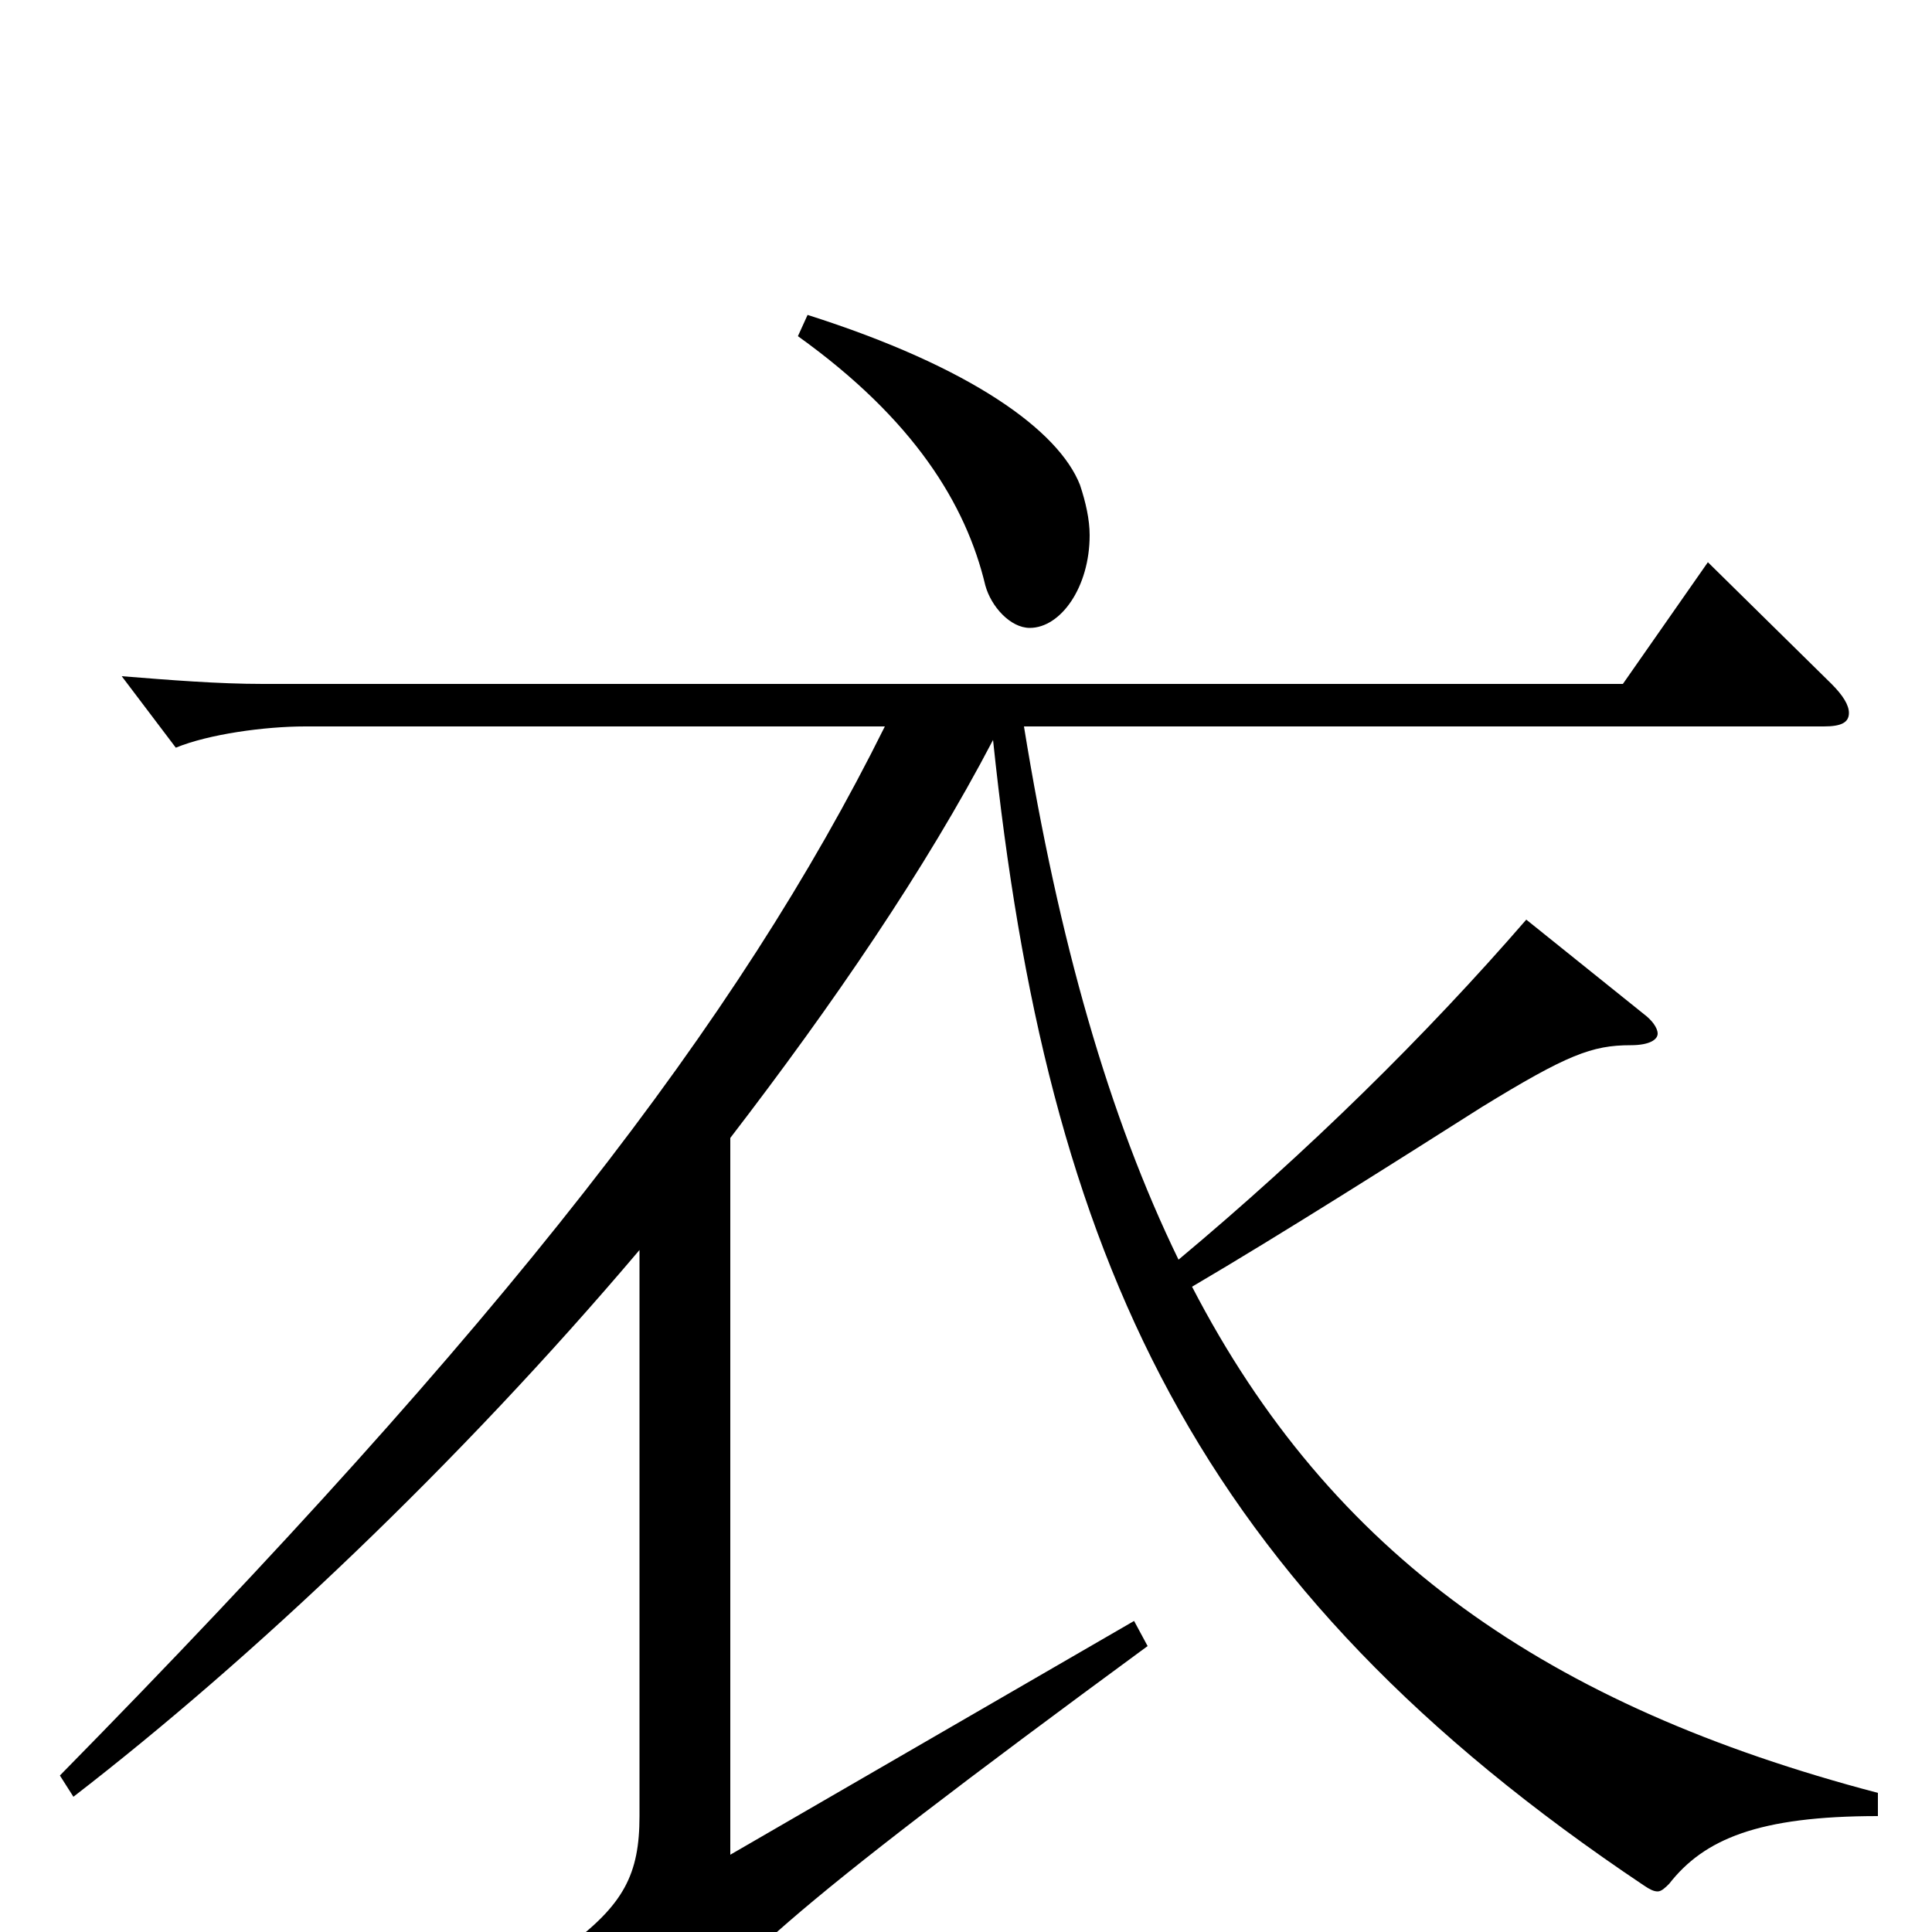 <svg xmlns="http://www.w3.org/2000/svg" viewBox="0 -1000 1000 1000">
	<path fill="#000000" d="M413 -826C473 -783 500 -739 510 -697C513 -686 523 -675 533 -675C549 -675 564 -696 564 -723C564 -731 562 -740 559 -749C548 -777 503 -810 418 -837ZM972 -72C801 -117 689 -195 617 -334C663 -361 726 -401 767 -427C811 -454 824 -459 844 -459C854 -459 858 -462 858 -465C858 -468 855 -472 851 -475L790 -524C738 -464 677 -404 610 -348C574 -422 548 -513 530 -624H944C953 -624 957 -626 957 -631C957 -635 954 -640 948 -646L884 -709L840 -646H136C113 -646 88 -648 63 -650L91 -613C108 -620 137 -624 158 -624H458C382 -471 261 -315 31 -81L38 -70C130 -141 237 -242 331 -353V-60C331 -30 323 -14 293 8L335 61C338 64 340 66 342 66C345 66 347 64 349 61C372 22 402 -7 594 -148L587 -161L378 -40V-411C431 -480 479 -550 514 -617C542 -349 618 -180 851 -24C854 -22 856 -21 858 -21C860 -21 862 -23 864 -25C882 -48 910 -60 972 -60Z"/>
</svg>